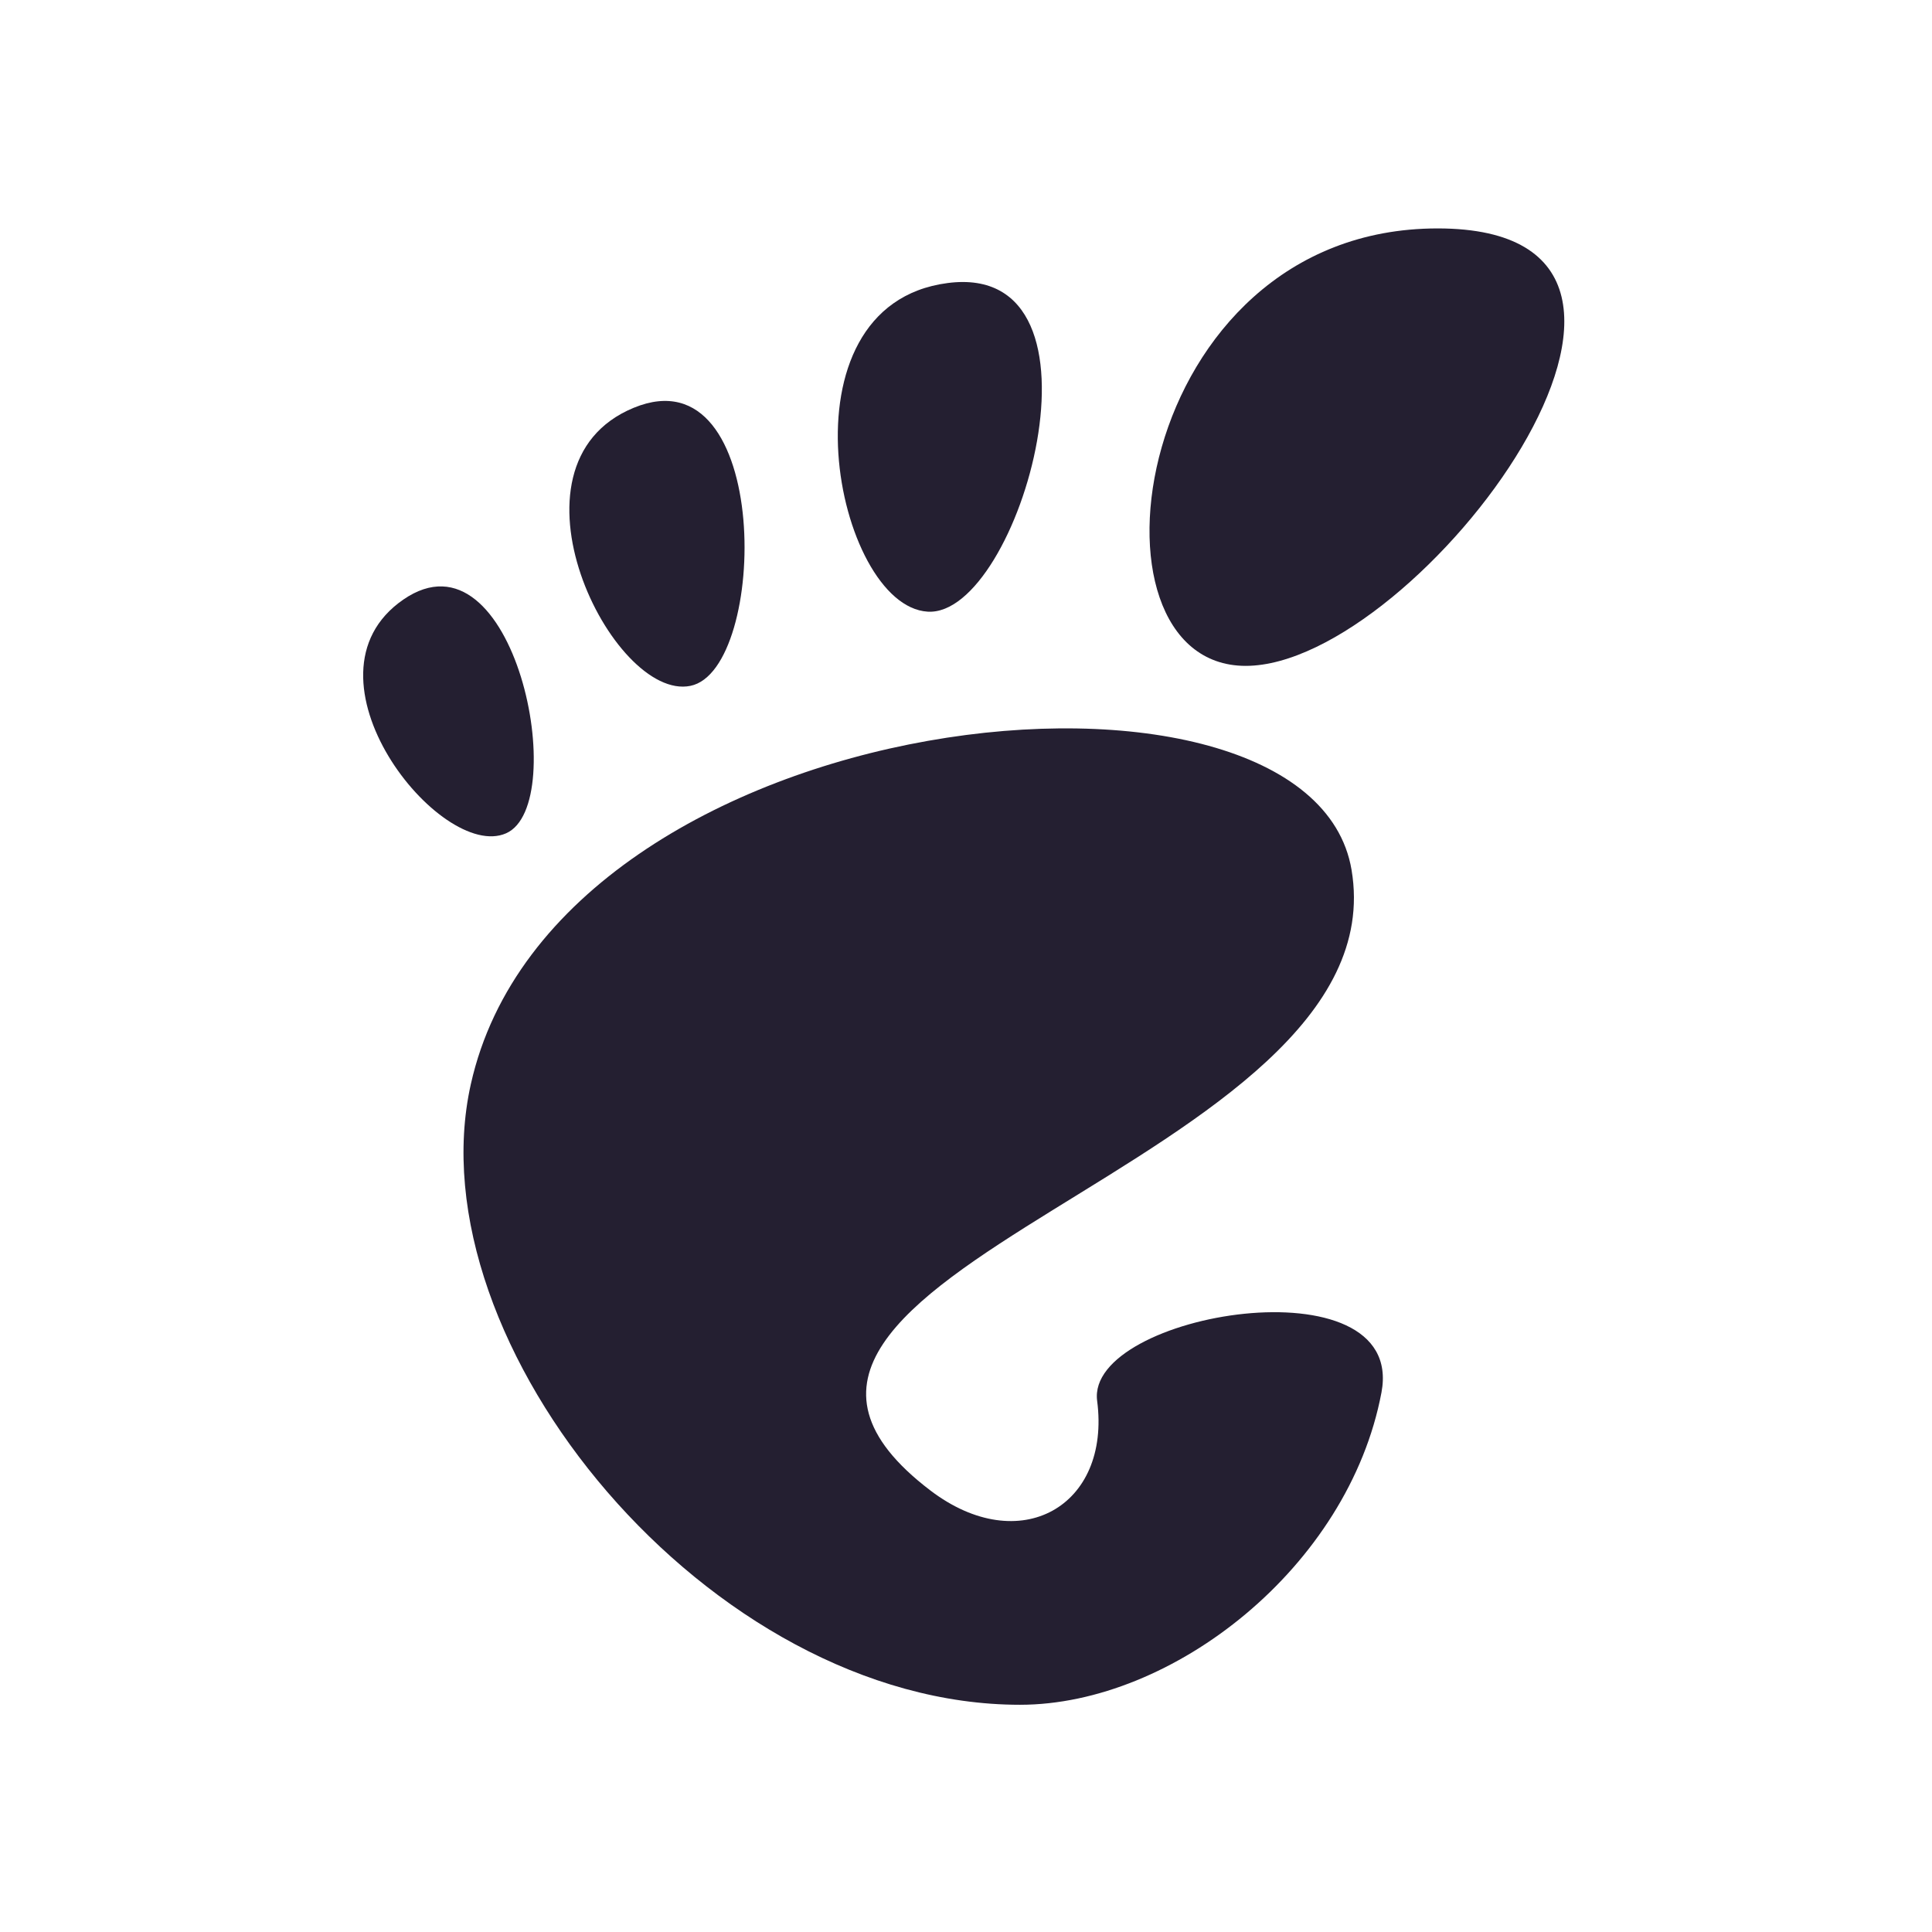 <?xml version="1.0" encoding="UTF-8" standalone="no"?>
<svg
   id="svg8"
   version="1.1"
   viewBox="0 0 300 300"
   height="300"
   width="300"
   sodipodi:docname="gnome_brandmark_dark.svg"
   inkscape:version="1.4.2 (ebf0e940d0, 2025-05-08)"
   xmlns:inkscape="http://www.inkscape.org/namespaces/inkscape"
   xmlns:sodipodi="http://sodipodi.sourceforge.net/DTD/sodipodi-0.dtd"
   xmlns="http://www.w3.org/2000/svg"
   xmlns:svg="http://www.w3.org/2000/svg"
   xmlns:rdf="http://www.w3.org/1999/02/22-rdf-syntax-ns#"
   xmlns:cc="http://creativecommons.org/ns#"
   xmlns:dc="http://purl.org/dc/elements/1.1/">
  <sodipodi:namedview
     id="namedview1"
     pagecolor="#ffffff"
     bordercolor="#000000"
     borderopacity="0.25"
     inkscape:showpageshadow="2"
     inkscape:pageopacity="0.0"
     inkscape:pagecheckerboard="0"
     inkscape:deskcolor="#d1d1d1"
     inkscape:zoom="2.0128973"
     inkscape:cx="156.24245"
     inkscape:cy="167.91716"
     inkscape:window-width="1600"
     inkscape:window-height="831"
     inkscape:window-x="0"
     inkscape:window-y="0"
     inkscape:window-maximized="1"
     inkscape:current-layer="g2041" />
  <defs
     id="defs2" />
  <g
     id="layer1"
     transform="translate(-2550)">
    <g
       transform="matrix(0.444,0,0,0.444,3198.731,14.887)"
       id="g2041"
       style="fill:#ffffff;stroke-width:2.254"
       class="logofill">
      <g
         transform="matrix(4.366,0,0,4.366,-1334.086,46.356)"
         style="fill:#241f31;fill-opacity:1;fill-rule:nonzero;stroke:none;stroke-width:1.792;stroke-miterlimit:4"
         id="g2055">
        <g
           style="fill:#241f31;fill-opacity:1;stroke-width:1.792"
           id="g2053">
          <path
             d="M 86.068,0 C 61.466,0 56.851,35.041 70.691,35.041 84.529,35.041 110.671,0 86.068,0 Z"
             style="fill:#241f31;fill-opacity:1;stroke-width:1.792"
             id="path2043" />
          <path
             d="M 45.217,30.699 C 52.586,31.149 60.671,2.577 46.821,4.374 32.976,6.171 37.845,30.249 45.217,30.699 Z"
             style="fill:#241f31;fill-opacity:1;stroke-width:1.792"
             id="path2045" />
          <path
             d="M 11.445,48.453 C 16.686,46.146 12.12,23.581 3.208,29.735 -5.7,35.89 6.204,50.759 11.445,48.453 Z"
             style="fill:#241f31;fill-opacity:1;stroke-width:1.792"
             id="path2047" />
          <path
             d="M 26.212,36.642 C 32.451,35.37 32.793,9.778 21.667,14.369 10.539,18.961 19.978,37.916 26.212,36.642 Z"
             style="fill:#241f31;fill-opacity:1;stroke-width:1.792"
             id="path2049" />
          <path
             d="m 58.791,93.913 c 1.107,8.454 -6.202,12.629 -13.36,7.179 C 22.644,83.743 83.16,75.088 79.171,51.386 75.86,31.712 15.495,37.769 8.621,68.553 3.968,89.374 27.774,118.26 52.614,118.26 c 12.22,0 26.315,-11.034 28.952,-25.012 C 83.58,82.589 57.867,86.86 58.791,93.913 Z"
             style="fill:#241f31;fill-opacity:1;stroke-width:1.792"
             id="path2051" />
        </g>
      </g>
    </g>
  </g>
</svg>
